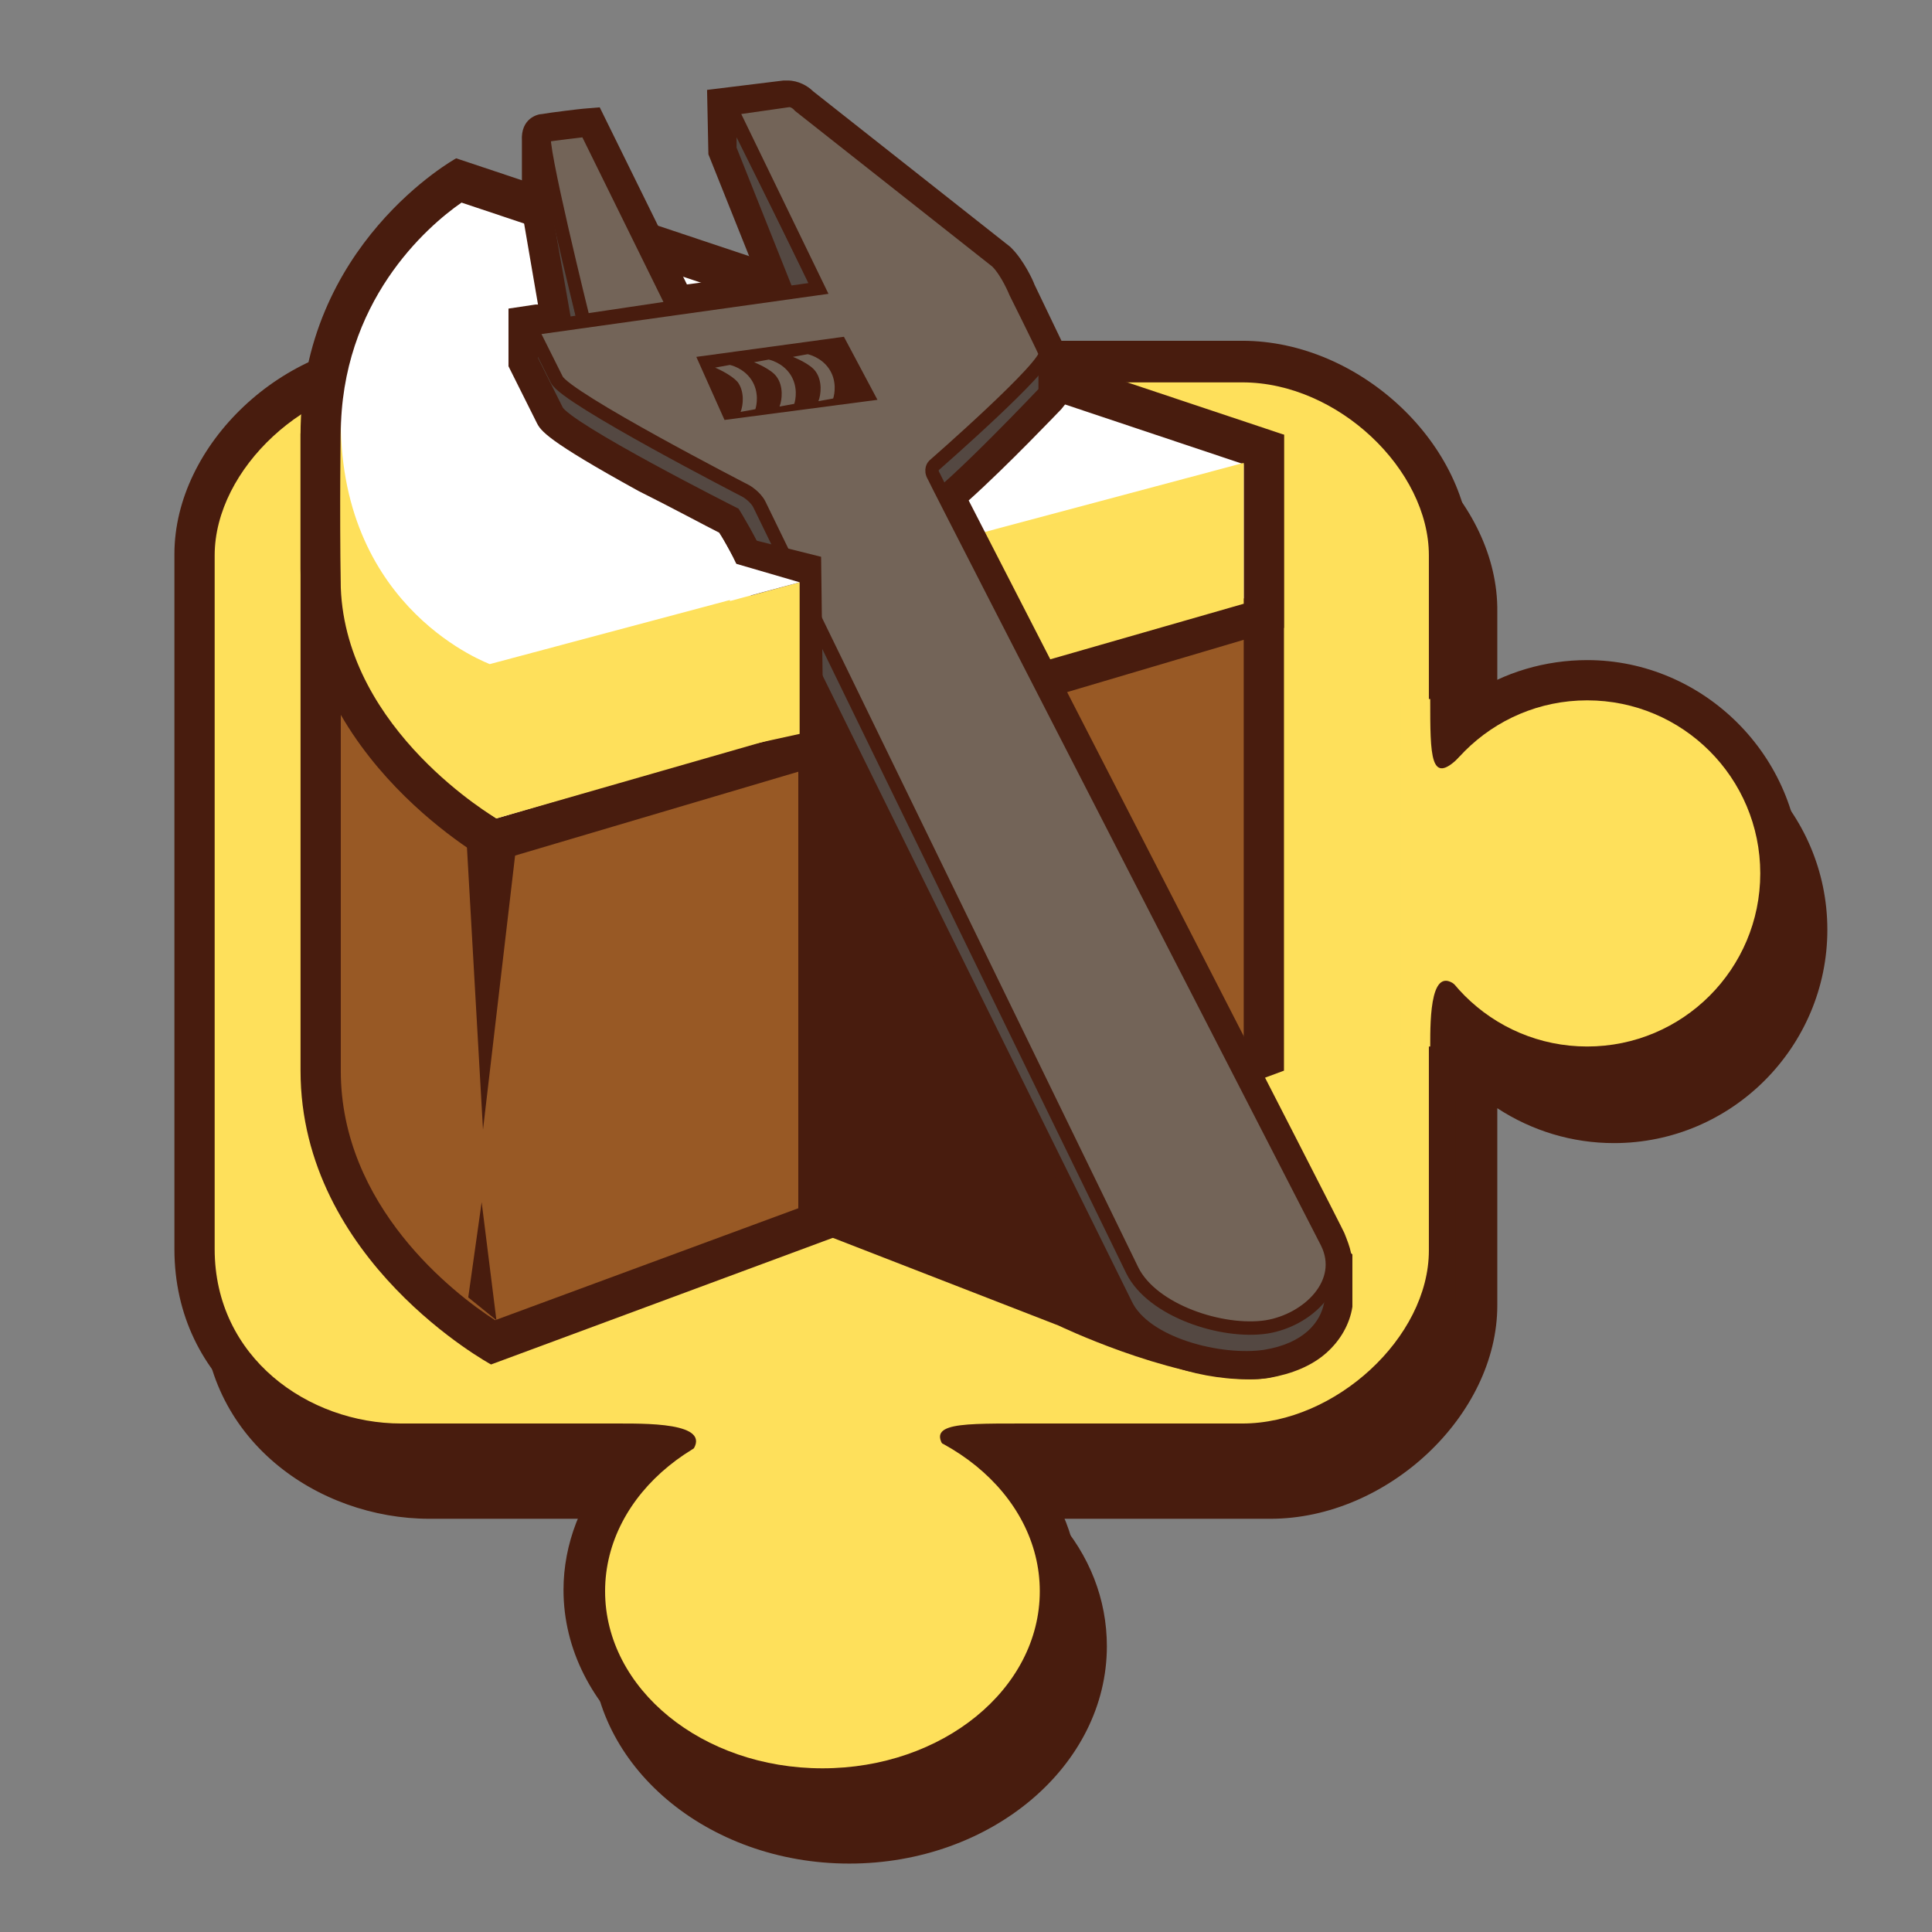 <?xml version="1.0" encoding="utf-8"?>
<!-- Generator: Adobe Illustrator 21.1.0, SVG Export Plug-In . SVG Version: 6.00 Build 0)  -->
<svg version="1.1" id="Layer_1" xmlns="http://www.w3.org/2000/svg" xmlns:xlink="http://www.w3.org/1999/xlink" x="0px" y="0px"
	 viewBox="0 0 144 144" enable-background="new 0 0 144 144" xml:space="preserve">
<rect x="0" y="0" width="144" height="144" fill="#808080" stroke="none"/>
<g id="Puzzle_Piece">
	<g>
		<path fill="#481C0E" d="M61.3,133.3c-9.8,0-17.7-6.6-17.7-14.7c0-4.2,2.2-8.1,5.9-10.9c-0.7-0.1-1.8-0.1-3.2-0.1h-1.5v0H29.9
			c-7.6,0-15.4-5.4-15.4-14.4V41.4c0-7.3,7.6-14.4,15.4-14.4h62.7c7.9,0,15.4,7,15.4,14.4v10.8c0,0.9,0,1.9,0,2.7
			c2.7-2.7,6.4-4.2,10.2-4.2c8,0,14.4,6.5,14.4,14.4s-6.5,14.4-14.4,14.4c-3.8,0-7.4-1.5-10.1-4.2c-0.1,0.6-0.1,1.5-0.1,2.7v15.1
			c0,7.3-7.6,14.4-15.4,14.4H77.5l-1.5,0c-1,0-2.1,0-3,0c3.8,2.8,6,6.7,6,11C79,126.7,71.1,133.3,61.3,133.3z"/>
		<path fill="#481C0E" d="M92.6,28.4c7.2,0,13.9,6.5,13.9,12.9c0,1.7,0,5.7,0,10.8c0,3.2,0,5.2,0.8,5.2c0.3,0,0.6-0.2,1-0.6
			c2.4-2.8,5.9-4.6,9.8-4.6c7.1,0,12.9,5.8,12.9,12.9c0,7.1-5.8,12.9-12.9,12.9c-3.9,0-7.4-1.7-9.8-4.5c-0.3-0.3-0.6-0.4-0.8-0.4
			c-1.1,0-1.1,3.1-1.1,4.9c0,7.1,0,12.9,0,15.1c0,6.5-7,12.9-13.9,12.9c-2.2,0-8.7,0-16.7,0v0c-4.3,0-6.7,0-5.7,1.6
			c4.3,2.4,7.2,6.4,7.2,11c0,7.3-7.3,13.2-16.2,13.2c-9,0-16.2-5.9-16.2-13.2c0-4.3,2.6-8.2,6.6-10.6c1.3-2-3.1-2-5.4-2v0
			c-7.8,0-14.2,0-16.3,0c-7,0-13.9-4.9-13.9-12.9s0-51.8,0-51.8c0-6.5,7-12.9,13.9-12.9S85.5,28.4,92.6,28.4 M92.6,25.4H29.9
			c-8.7,0-16.9,7.7-16.9,15.9v51.8c0,10,8.6,15.9,16.9,15.9h13.3l2.5,0c-2.4,2.7-3.7,6.1-3.7,9.5c0,8.9,8.6,16.2,19.2,16.2
			c10.6,0,19.2-7.3,19.2-16.2c0-3.5-1.3-6.8-3.7-9.5H79v0h13.7c8.7,0,16.9-7.7,16.9-15.9V78.4c2.6,1.7,5.6,2.6,8.7,2.6
			c8.8,0,15.9-7.2,15.9-15.9s-7.2-15.9-15.9-15.9c-3.1,0-6.2,0.9-8.7,2.6V41.4C109.6,33.2,101.4,25.4,92.6,25.4L92.6,25.4z"/>
	</g>
	<g>
		<path fill="#481C0E" d="M63.4,137.5c-9.8,0-17.7-6.6-17.7-14.7c0-4.2,2.2-8.1,5.9-10.9c-0.7-0.1-1.8-0.1-3.2-0.1h-1.5v0H32
			c-7.6,0-15.4-5.4-15.4-14.4V45.6c0-7.3,7.6-14.4,15.4-14.4h62.7c7.9,0,15.4,7,15.4,14.4v10.8c0,0.9,0,1.9,0,2.7
			c2.7-2.7,6.4-4.2,10.2-4.2c8,0,14.4,6.5,14.4,14.4c0,8-6.5,14.4-14.4,14.4c-3.8,0-7.4-1.5-10.1-4.2c-0.1,0.6-0.1,1.5-0.1,2.7v15.1
			c0,7.3-7.6,14.4-15.4,14.4H79.6l-1.5,0c-1,0-2.1,0-3,0c3.8,2.8,6,6.7,6,11C81.1,130.9,73.2,137.5,63.4,137.5z"/>
		<path fill="#481C0E" d="M94.7,32.6c7.2,0,13.9,6.5,13.9,12.9c0,1.7,0,5.7,0,10.8c0,3.2,0,5.2,0.8,5.2c0.3,0,0.6-0.2,1-0.6
			c2.4-2.8,5.9-4.6,9.8-4.6c7.1,0,12.9,5.8,12.9,12.9c0,7.1-5.8,12.9-12.9,12.9c-3.9,0-7.4-1.7-9.8-4.5c-0.3-0.3-0.6-0.4-0.8-0.4
			c-1.1,0-1.1,3.1-1.1,4.9c0,7.1,0,12.9,0,15.1c0,6.5-7,12.9-13.9,12.9c-2.2,0-8.7,0-16.7,0v0c-4.3,0-6.7,0-5.7,1.6
			c4.3,2.4,7.2,6.4,7.2,11c0,7.3-7.3,13.2-16.2,13.2c-9,0-16.2-5.9-16.2-13.2c0-4.3,2.6-8.2,6.6-10.6c1.3-2-3.1-2-5.4-2v0
			c-7.8,0-14.2,0-16.3,0c-7,0-13.9-4.9-13.9-12.9s0-51.8,0-51.8c0-6.5,7-12.9,13.9-12.9C39,32.6,87.6,32.6,94.7,32.6 M94.7,29.6H32
			c-8.7,0-16.9,7.7-16.9,15.9v51.8c0,10,8.6,15.9,16.9,15.9h13.3l2.5,0c-2.4,2.7-3.7,6.1-3.7,9.5c0,8.9,8.6,16.2,19.2,16.2
			c10.6,0,19.2-7.3,19.2-16.2c0-3.5-1.3-6.8-3.7-9.5h2.2v0h13.7c8.7,0,16.9-7.7,16.9-15.9V82.6c2.6,1.7,5.6,2.6,8.7,2.6
			c8.8,0,15.9-7.2,15.9-15.9c0-8.8-7.2-15.9-15.9-15.9c-3.1,0-6.2,0.9-8.7,2.6V45.6C111.7,37.4,103.5,29.6,94.7,29.6L94.7,29.6z"/>
	</g>
	<g>
		<path fill="#FEE05B" d="M16,41.4c0-6.5,7-12.9,13.9-12.9s55.6,0,62.7,0s13.9,6.5,13.9,12.9s0,45.3,0,51.8c0,6.5-7,12.9-13.9,12.9
			s-55.8,0-62.7,0S16,101.2,16,93.1S16,41.4,16,41.4z"/>
		<g>
			<circle fill="#FEE05B" cx="118.3" cy="65.1" r="12.9"/>
			<path fill="#FEE05B" d="M106.6,52.1c0,4.3,0,6.5,2.2,4.3v17.3c-2.2-2.2-2.2,2.2-2.2,4.3h-2.2V52.1H106.6z"/>
		</g>
		<g>
			<ellipse fill="#FEE05B" cx="61.3" cy="118.6" rx="16.2" ry="13.2"/>
			<path fill="#FEE05B" d="M76,106.1c-5,0-7.4,0-5,2.5H51.2c2.5-2.5-2.5-2.5-5-2.5v-2.5H76V106.1z"/>
		</g>
	</g>
</g>
<g id="Cake">
	<g>
		<path fill="#985925" d="M36.7,100.1c-2.6-1.6-12.8-8.7-12.8-20.2v-46l39.3-0.6l31,0.6v45L36.7,100.1z"/>
		<path fill="#481C0E" d="M63.2,34.7l29.5,0.6v42.5L36.9,98.4c-3.1-2-11.5-8.5-11.5-18.6V35.3L63.2,34.7 M63.2,31.7l-40.8,0.6v47.5
			c0,14.2,14.2,21.9,14.2,21.9l59.1-21.9V32.4L63.2,31.7L63.2,31.7z"/>
	</g>
	<g>
		<path fill="#FFFFFF" d="M36.8,62.6c-2.5-1.5-12.9-8.7-12.9-20.3v-10c0-11.5,8.1-17.5,10.3-19l60,20v12.2L36.8,62.6z"/>
		<path fill="#481C0E" d="M34.4,15.1l58.3,19.5v2.2v7.8L37,61c-3-2-11.6-8.5-11.6-18.6v-10C25.4,22.5,31.8,16.9,34.4,15.1 M34,11.8
			c0,0-11.6,6.4-11.6,20.6c0,1,0,3.7,0,10c0,14.2,14.2,21.9,14.2,21.9l59.1-17.5v-10v-4.4L34,11.8L34,11.8z"/>
	</g>
	<g>
		<path fill="#FEE05B" d="M25.4,31.4c0,1-0.1,6.1,0,12.4C25.8,54.5,37,61,37,61l55.7-16V34.5l-56.2,15
			C36.6,49.5,25.4,45.6,25.4,31.4z"/>
	</g>
	<polygon fill="#481C0E" points="34.8,63.1 36,84.2 38.4,63.7 	"/>
	<polygon fill="#481C0E" points="34.9,96.7 35.9,89.6 37,98.4 	"/>
</g>
<g id="Monkey_Wrench">
	<polygon id="Spanner_Shadow" fill="#481C0E" points="59.5,51.7 59.5,91.3 75.9,85.8 75.9,49.3 	"/>
	<path fill="#481C0E" d="M59.6,91.3l19.3,7.5c0,0,7.9,3.8,14,4c6.1,0.2,6.3-5.7,6.3-5.7L77.6,84.6L59.6,91.3z"/>
	<path fill="#481C0E" d="M92.9,102.8c-1.9,0-4.1-0.4-5.9-1.1c-2.2-0.9-3.8-2.2-4.6-3.7c-10.1-20.4-27-54.7-27.2-55.2
		c-0.4-1.1-1.2-2.5-1.6-3.1c-1-0.5-3.4-1.8-6-3.1c-6.9-3.8-7.3-4.5-7.6-5.1l-2.1-4.2v-2.3V23l2-0.3l0.2,0l-1.2-7l0-5.2l0,0
		c-0.1-1.7,1.2-2,1.5-2c0.5-0.1,3-0.4,3.1-0.4l1.2-0.1l6.5,13.2l5.2-0.7l-3.6-9l-0.1-4.8l5.7-0.7c0.1,0,0.2,0,0.3,0
		c0.8,0,1.5,0.4,1.9,0.8l14.7,11.6l0.1,0.1c0.9,0.9,1.6,2.4,1.7,2.7l2.4,5v3.8l-0.4,0.5c-0.2,0.2-4,4.2-6.9,6.8
		c5.6,10.9,27.8,54.1,28,54.6l0,0c0.2,0.5,0.4,1,0.5,1.5l0.1,0.1l0,3.8l0,0.1c-0.2,1.3-0.9,2.5-1.9,3.4c-1.1,1-2.6,1.6-4.3,1.9
		C94,102.8,93.5,102.8,92.9,102.8z"/>
	<path fill="#544842" stroke="#481C0E" stroke-miterlimit="2" d="M77.9,26.2v3c0,0-6.8,7.2-9,8.6c-2.2,1.3-1-2.7-1-2.7L77.9,26.2z"
		/>
	<path fill="#544842" stroke="#481C0E" stroke-miterlimit="10" d="M99.2,97.1c-0.3,1.8-1.8,3.5-4.9,4c-3.3,0.5-9-0.9-10.4-3.9
		c0,0-27-54.6-27.2-55.1c-0.7-1.7-2-3.8-2-3.8s-12.5-6.3-13.2-7.7l-1.9-3.8v-2.4L61,33.7l38.2,60.2L99.2,97.1z"/>
	<polygon fill="#544842" stroke="#481C0E" stroke-miterlimit="2" points="54.4,8.1 54.4,11.1 60.1,25.4 61,21.4 	"/>
	<polygon fill="#544842" stroke="#481C0E" stroke-miterlimit="2" points="40.5,10.4 40.6,15.5 42.9,28.6 43.7,28.6 43.5,23.9 	"/>
	<path fill="#736458" stroke="#481C0E" stroke-miterlimit="10" d="M55.6,36.6c0,0-13.4-6.9-14.1-8.3l-1.9-3.8l21.4-3L54.5,8.1
		l4.2-0.6c0.5-0.1,0.9,0.4,0.9,0.4l14.7,11.6c0.8,0.8,1.4,2.3,1.4,2.3s1.8,3.6,2.2,4.5c0.4,0.8-8.3,8.4-8.3,8.4s-0.3,0.3,0,0.8
		c0.2,0.5,29.3,57.1,29.3,57.1c1.5,3-1.4,5.8-4.5,6.3c-3.3,0.5-8.5-1.2-10-4.2c0,0-27.6-56.7-27.8-57.1C56.3,37,55.6,36.6,55.6,36.6
		z"/>
	<path fill="#736458" stroke="#481C0E" stroke-miterlimit="10" d="M50.2,22.9L43.7,9.7c0,0-2.6,0.3-3.1,0.4
		c-0.5,0.1,2.9,13.8,2.9,13.8L50.2,22.9z"/>
	<polygon fill="#481C0E" points="62.9,25.1 65.4,29.8 54,31.3 51.9,26.6 	"/>
	<path fill="#736458" d="M53.3,27.4l1.1-0.2c0,0,1,0.2,1.6,1.1c0.6,0.9,0.4,1.9,0.3,2.2l-1.1,0.2c0.2-0.5,0.3-1.5-0.2-2.2
		C54.5,27.9,53.3,27.4,53.3,27.4z"/>
	<path fill="#736458" d="M56.2,27l1.1-0.2c0,0,1,0.2,1.6,1.1c0.6,0.9,0.4,1.9,0.3,2.2l-1.1,0.2c0.2-0.5,0.3-1.5-0.2-2.2
		C57.5,27.5,56.2,27,56.2,27z"/>
	<path fill="#736458" d="M59.1,26.6l1.1-0.2c0,0,1,0.2,1.6,1.1c0.6,0.9,0.4,1.9,0.3,2.2l-1.1,0.2c0.2-0.5,0.3-1.5-0.2-2.2
		C60.4,27.1,59.1,26.6,59.1,26.6z"/>
</g>
<g id="Cake_Overlap">
	<polygon fill="#481C0E" points="61.2,41.5 61.4,57.3 57.8,47.2 53.6,39.6 	"/>
	<polygon fill="#FEE05B" points="59.6,54.7 59.6,43.4 55.2,44.6 56.4,55.4 	"/>
	<polygon fill="#FFFFFF" points="54.8,42 59.6,43.4 54.4,44.8 	"/>
</g>
</svg>
